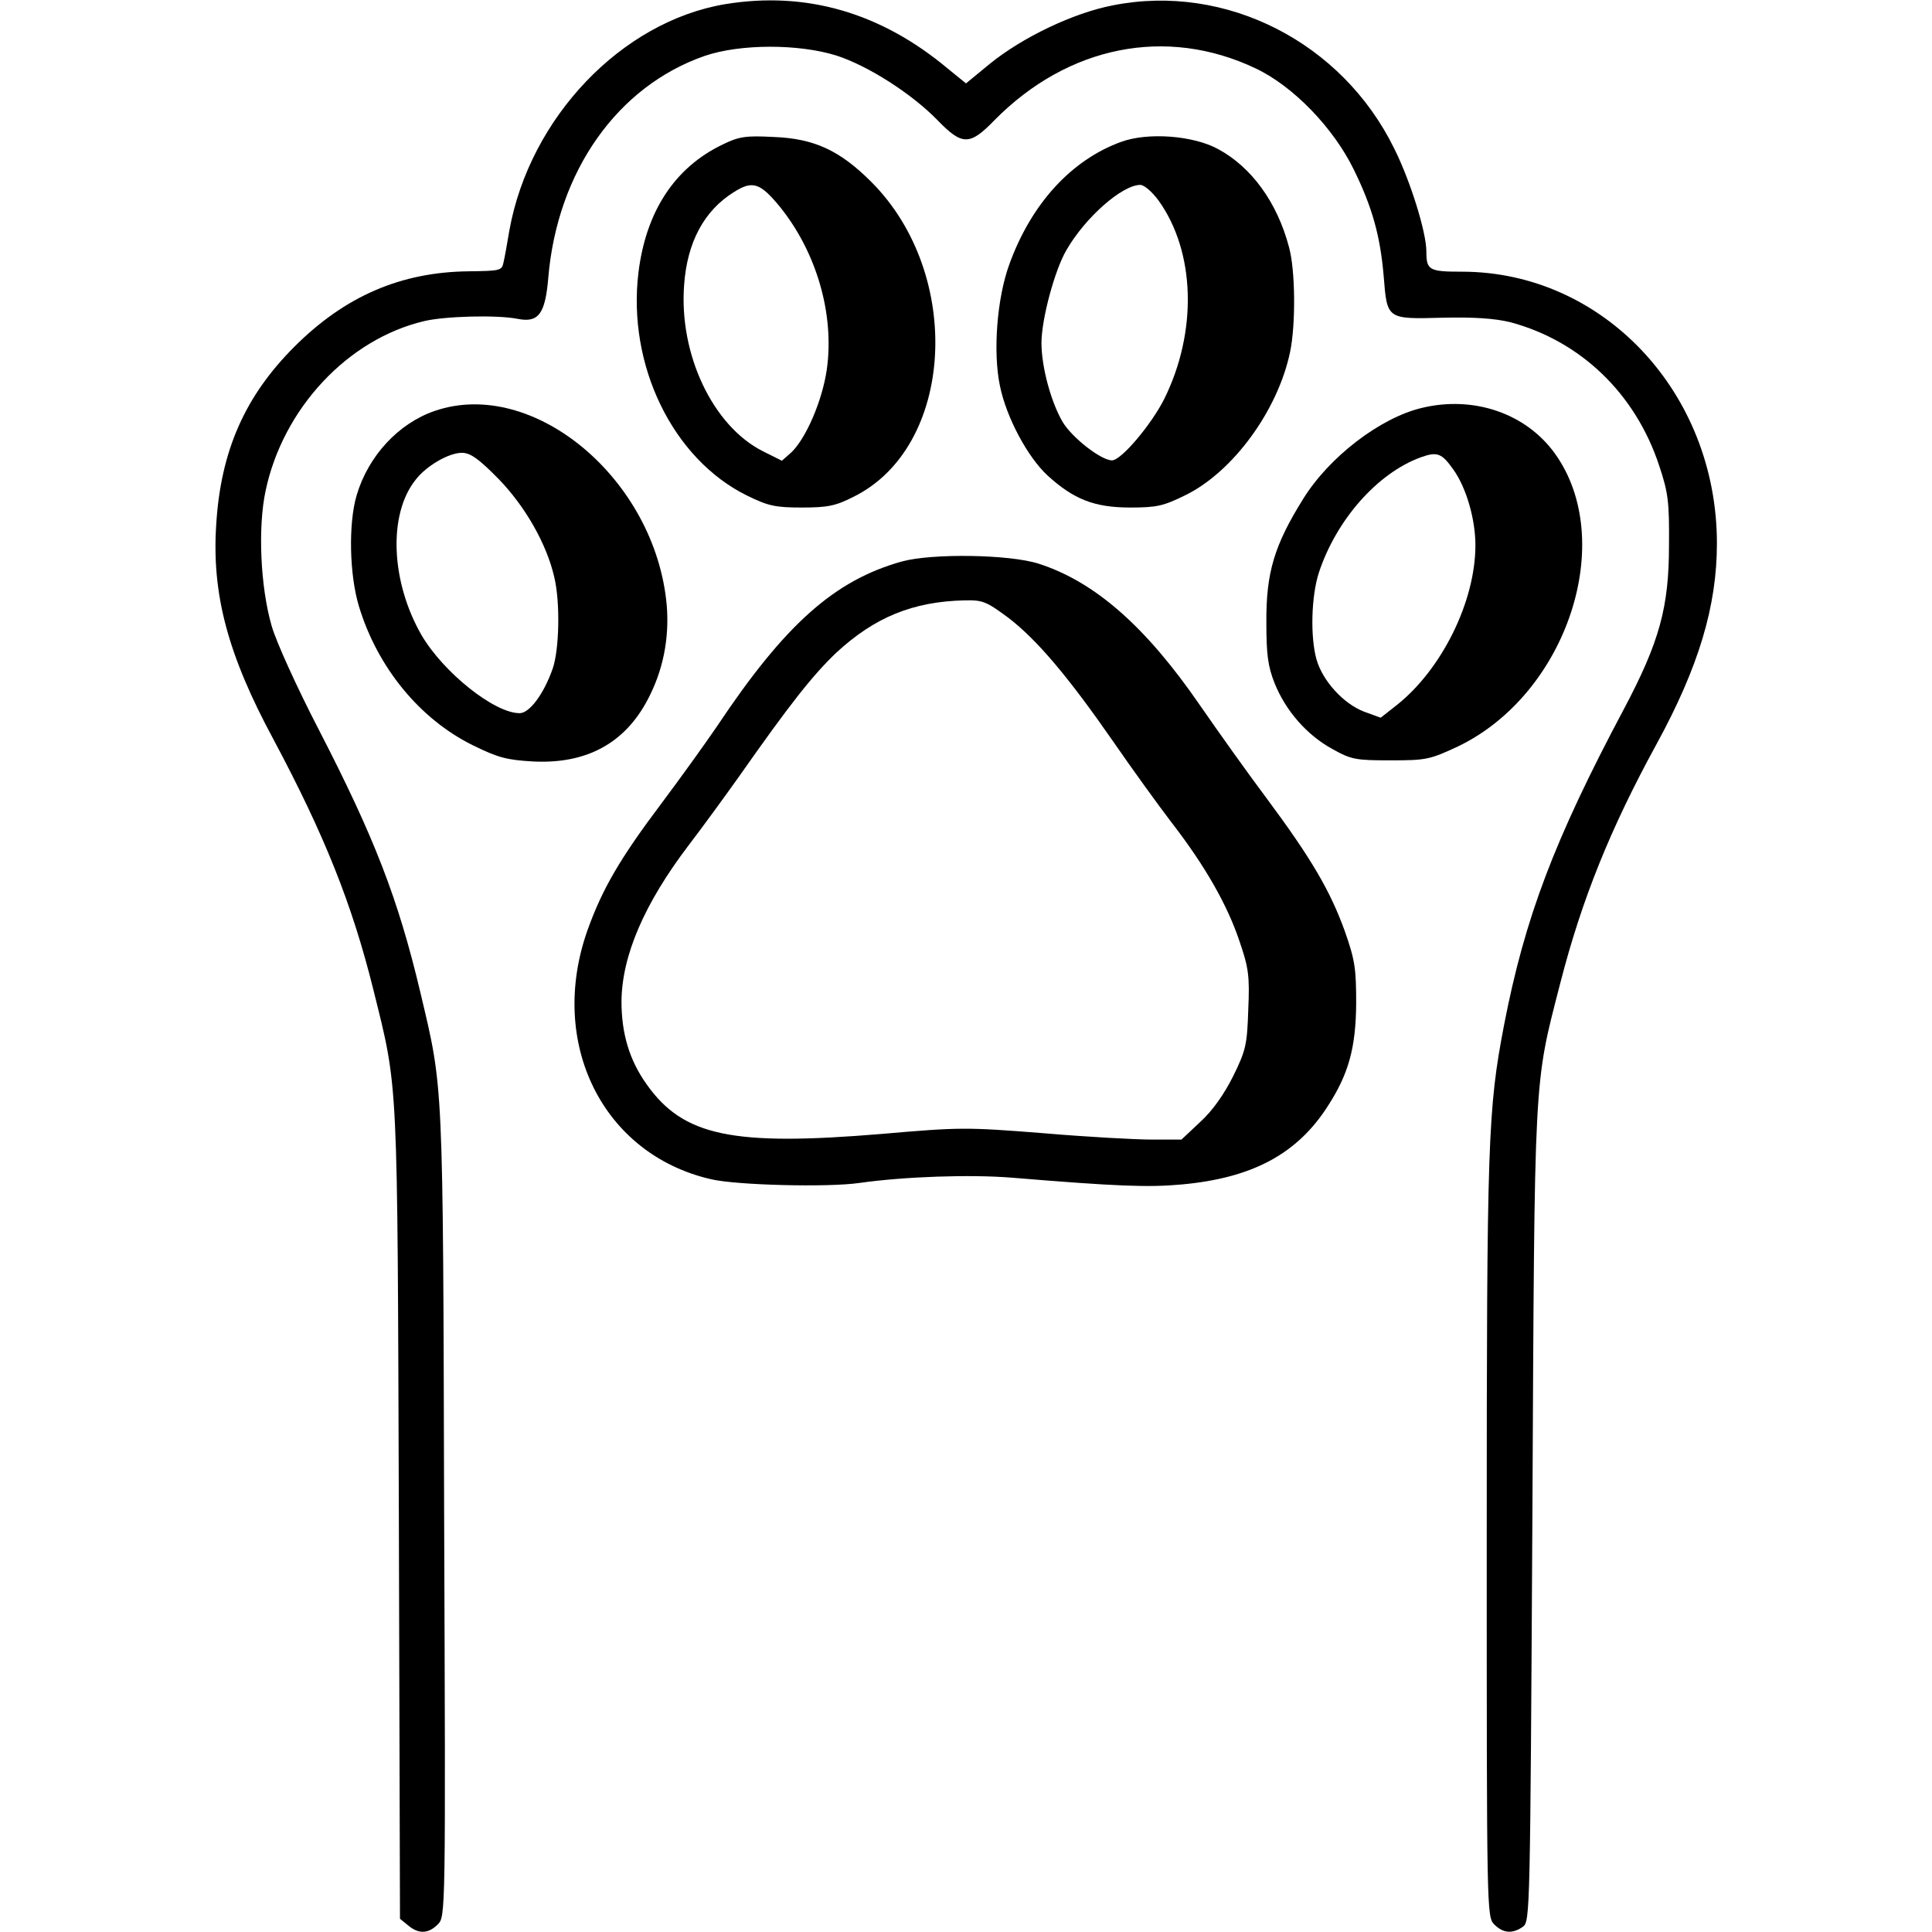 <?xml version="1.0" standalone="no"?>
<svg version="1.0" xmlns="http://www.w3.org/2000/svg"
 width="512pt" height="512pt" viewBox="0 0 512 512"
 preserveAspectRatio="xMidYMid meet">

<g transform="translate(0,512) scale(0.1,-0.1)"
fill="#000000" stroke="none">
<path d="M1922 5109 c-275 -46 -518 -301 -572 -599 -6 -36 -13 -75 -16 -87 -4
-20 -10 -21 -92 -22 -180 -2 -328 -66 -462 -200 -131 -131 -195 -276 -207
-471 -12 -184 30 -344 152 -570 135 -253 208 -436 264 -661 67 -270 64 -217
68 -1394 l3 -1070 21 -17 c28 -24 54 -23 79 2 21 21 21 24 17 1088 -3 1163 -2
1124 -63 1382 -59 249 -122 411 -269 696 -58 112 -113 233 -125 275 -30 103
-37 262 -16 359 46 217 217 401 420 449 54 13 192 17 248 6 55 -11 73 13 81
109 24 283 184 508 415 588 94 32 248 32 348 1 84 -27 200 -101 269 -172 65
-67 85 -67 150 0 195 198 456 250 692 138 100 -47 207 -158 261 -269 49 -100
70 -176 79 -283 9 -113 8 -113 155 -109 87 2 140 -2 181 -12 186 -50 331 -189
394 -380 24 -72 27 -96 26 -211 0 -164 -25 -256 -120 -435 -184 -346 -262
-552 -317 -836 -43 -224 -46 -305 -46 -1361 0 -990 0 -1003 20 -1023 24 -24
49 -25 76 -6 19 14 19 40 25 1088 6 1188 3 1137 74 1413 57 222 133 410 255
633 112 205 160 366 160 532 0 399 -301 720 -676 720 -87 0 -94 4 -94 54 0 50
-42 186 -85 272 -138 282 -446 439 -745 380 -105 -20 -241 -85 -328 -156 l-62
-51 -48 39 c-178 149 -376 206 -590 171z"/>
<path d="M1915 4737 c-127 -61 -203 -177 -223 -339 -30 -246 91 -494 287 -591
57 -28 76 -32 146 -32 67 0 89 4 136 28 268 131 294 589 48 835 -83 83 -151
115 -259 119 -74 4 -92 1 -135 -20z m151 -164 c98 -121 146 -286 125 -433 -12
-82 -55 -182 -94 -219 l-25 -22 -50 25 c-133 67 -223 257 -209 441 8 113 53
197 132 246 49 31 69 25 121 -38z"/>
<path d="M2971 4744 c-132 -48 -238 -164 -296 -324 -33 -90 -44 -233 -25 -323
17 -83 73 -188 126 -237 69 -63 124 -85 219 -85 71 0 88 4 147 33 126 62 245
225 277 380 15 72 14 216 -3 277 -31 118 -99 212 -188 260 -66 36 -186 45
-257 19z m99 -155 c98 -136 104 -348 15 -527 -35 -69 -114 -162 -138 -162 -29
0 -106 60 -131 102 -31 53 -56 146 -56 209 0 63 35 193 66 246 50 87 148 173
196 173 10 0 31 -18 48 -41z"/>
<path d="M1152 4031 c-96 -33 -176 -119 -207 -224 -22 -75 -19 -210 6 -293 49
-163 162 -300 302 -369 67 -33 90 -39 160 -43 141 -7 243 48 304 165 40 76 57
160 50 248 -29 334 -353 606 -615 516z m169 -180 c71 -73 128 -173 148 -261
16 -67 13 -191 -4 -241 -24 -69 -62 -119 -88 -119 -67 0 -202 108 -260 207
-81 141 -89 319 -16 411 28 37 88 72 123 72 22 0 44 -15 97 -69z"/>
<path d="M3768 4039 c-110 -26 -246 -130 -315 -242 -76 -122 -98 -195 -97
-327 0 -84 4 -116 22 -161 29 -72 85 -137 153 -174 50 -28 62 -30 154 -30 95
0 104 2 179 37 289 139 423 546 256 777 -77 106 -215 153 -352 120z m84 -164
c34 -48 58 -131 58 -200 0 -149 -89 -329 -209 -424 l-42 -33 -44 16 c-55 21
-110 82 -126 138 -17 60 -14 168 6 230 46 140 155 264 270 306 44 16 56 11 87
-33z"/>
<path d="M2390 3632 c-179 -50 -310 -167 -490 -437 -30 -44 -96 -136 -147
-204 -110 -146 -157 -227 -196 -336 -106 -299 40 -594 327 -660 67 -16 310
-22 393 -10 120 17 294 23 405 14 278 -23 361 -26 449 -18 188 17 307 81 388
208 55 85 74 154 75 271 0 93 -3 115 -30 192 -39 108 -89 193 -207 352 -51 68
-130 179 -177 247 -143 208 -278 327 -427 375 -77 25 -283 28 -363 6z m282
-149 c77 -59 160 -158 278 -328 49 -71 119 -168 155 -215 89 -115 148 -219
180 -315 24 -70 27 -92 23 -181 -3 -92 -6 -107 -40 -176 -24 -48 -55 -92 -87
-121 l-50 -47 -78 0 c-43 0 -173 7 -289 17 -203 16 -220 16 -427 -2 -396 -33
-526 -6 -623 131 -46 64 -67 135 -67 220 1 122 61 260 178 414 36 47 95 128
132 180 137 195 196 270 260 331 101 93 202 135 340 138 47 1 57 -3 115 -46z"/>
</g>
</svg>
